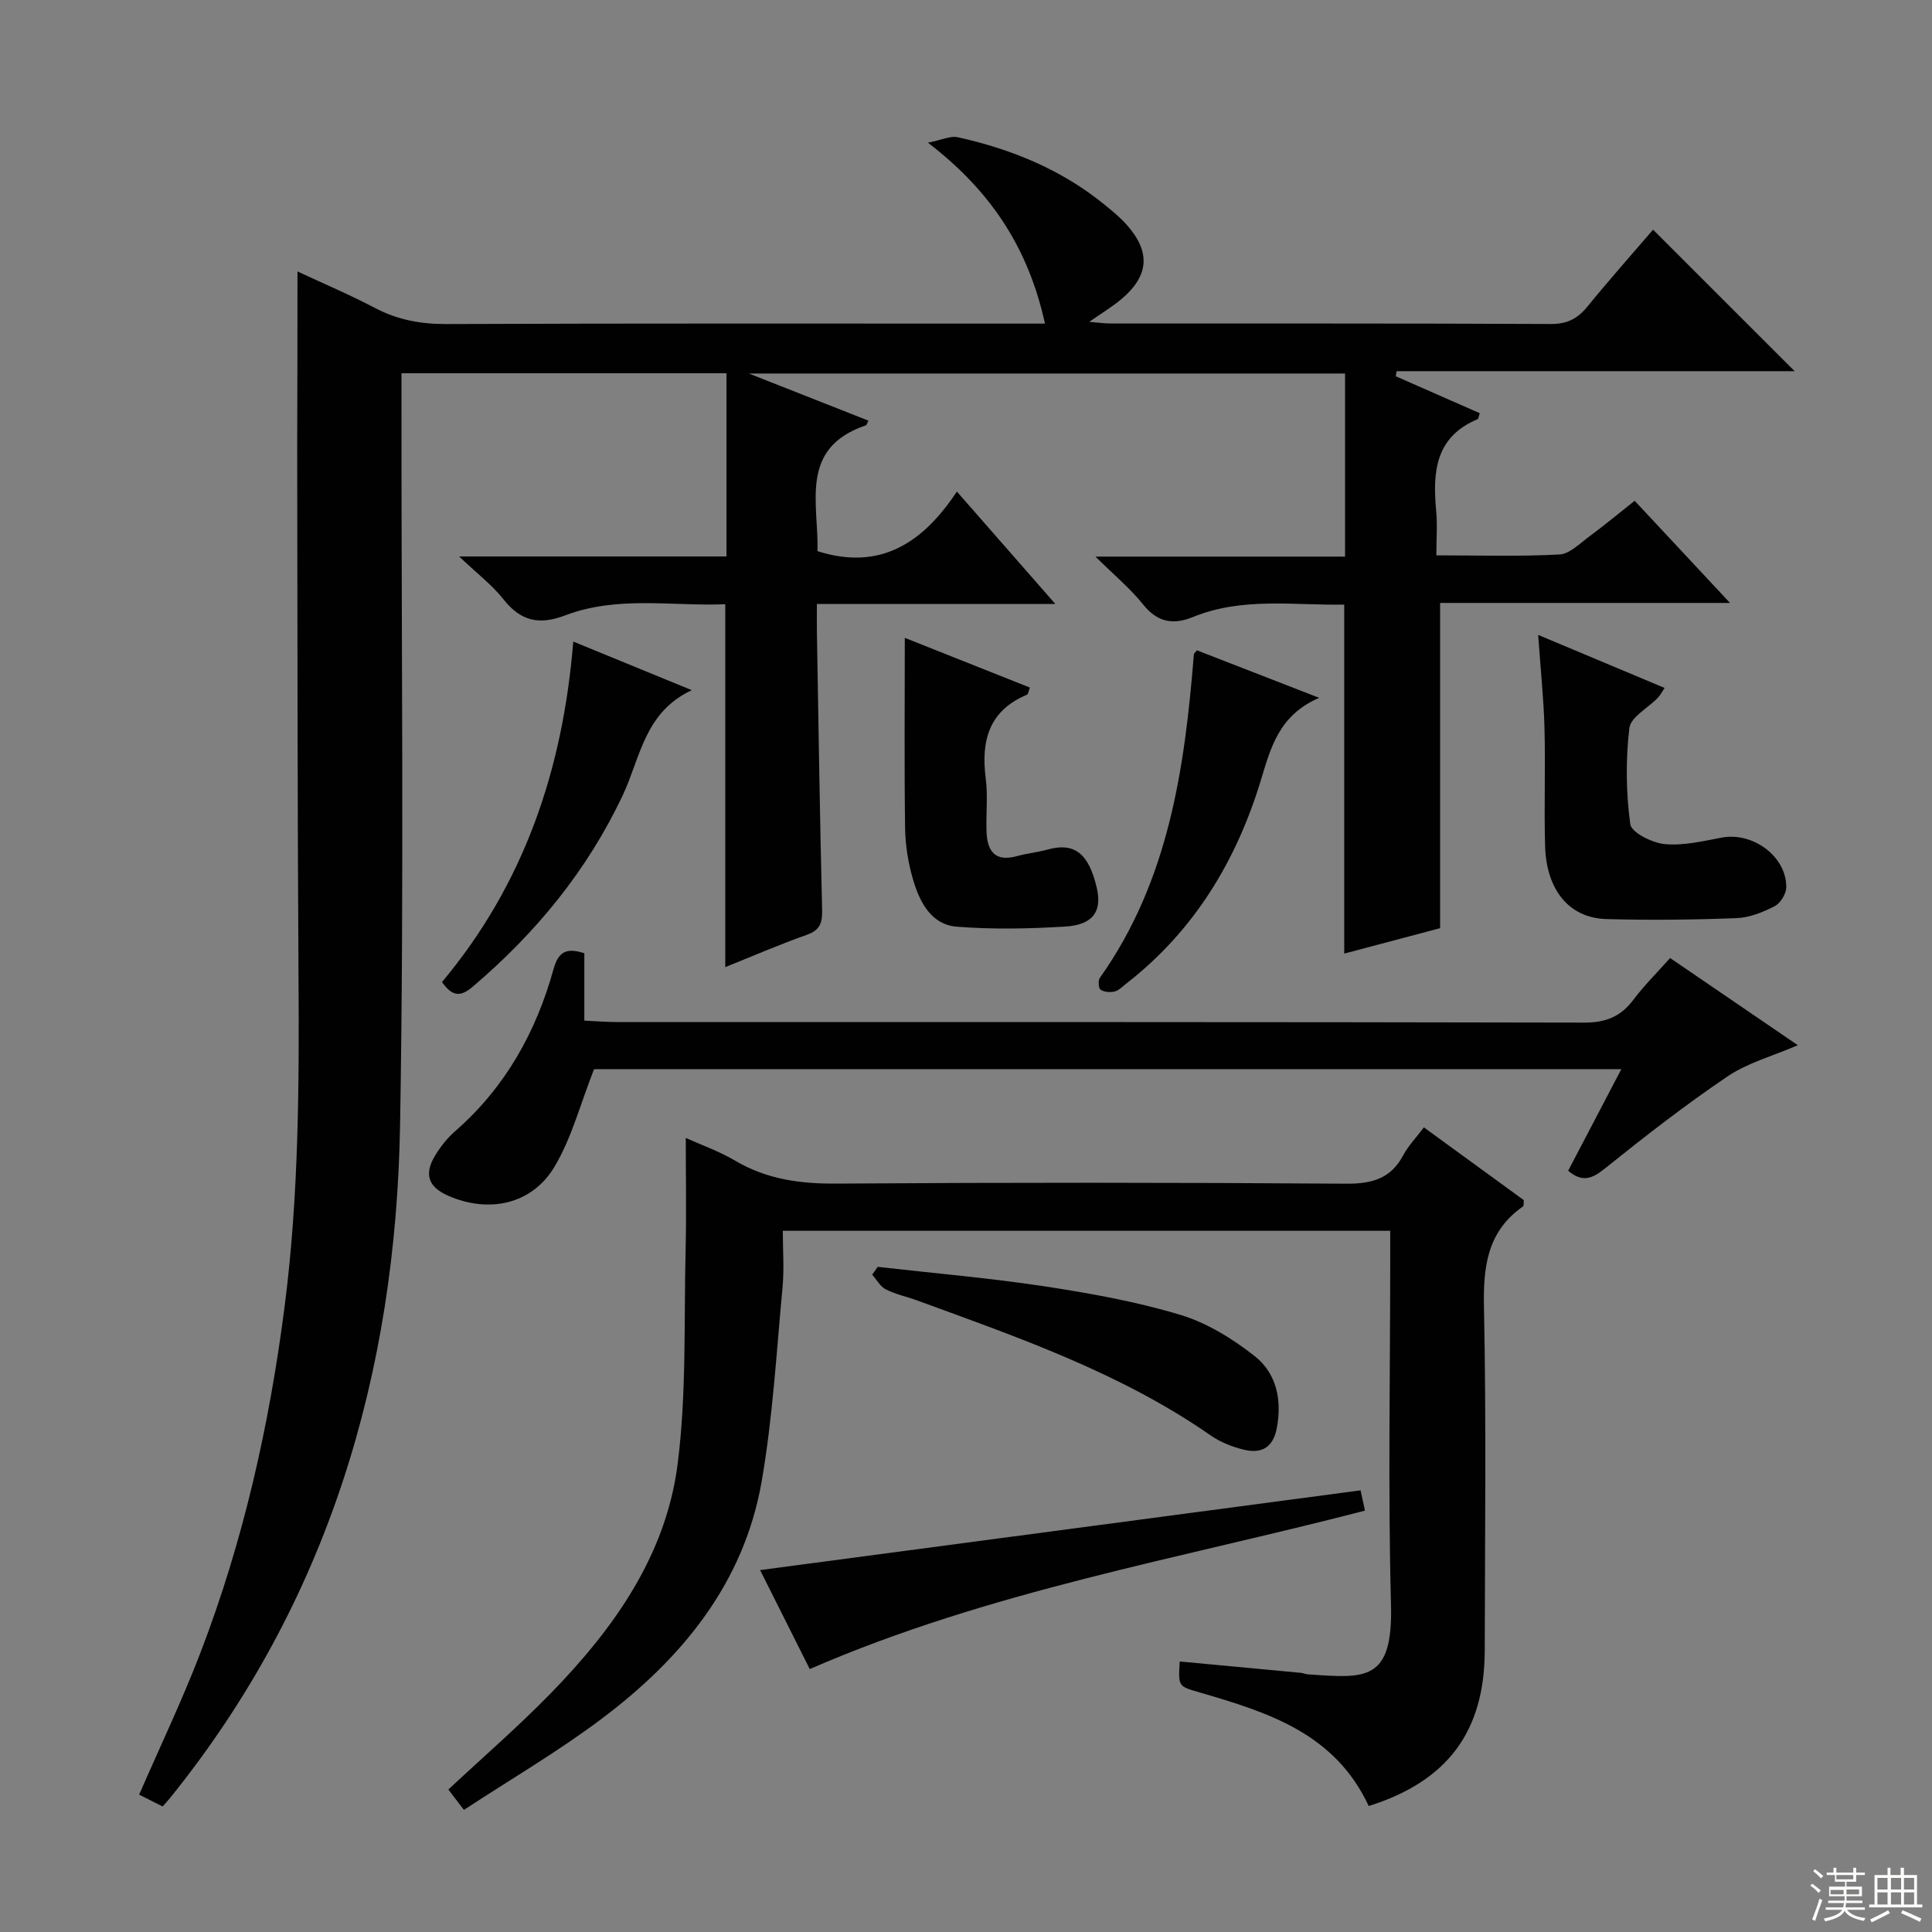 <svg enable-background="new 0 0 400 400" viewBox="0 0 400 400" xmlns="http://www.w3.org/2000/svg"><rect x="0" y="0" width="400" height="400" fill="#808080" stroke="none"/><g fill="#010102"><path d="m61.59 56.2c5.26 2.46 10.76 4.78 16.02 7.55 4.7 2.47 9.48 3.36 14.79 3.34 39.33-.16 78.66-.09 117.99-.09h5.96c-3.37-15.33-10.91-27.25-24.23-37.46 2.92-.58 4.67-1.46 6.15-1.13 11.17 2.46 21.56 6.73 30.51 14.04 1.54 1.26 3.11 2.54 4.43 4.02 5.04 5.62 4.74 10.55-.98 15.41-1.89 1.61-4.05 2.89-6.72 4.76 1.89.15 3.23.34 4.58.34 30.33.02 60.66-.05 90.99.1 3.38.02 5.54-1.1 7.58-3.61 4.5-5.52 9.23-10.84 13.59-15.92 9.86 9.85 19.49 19.48 29.31 29.3-27.26 0-54.83 0-82.41 0-.06.35-.11.7-.17 1.05 5.81 2.55 11.61 5.11 17.39 7.65-.23.67-.26 1.16-.45 1.24-8.75 3.65-9.33 10.92-8.58 18.91.28 2.93.04 5.91.04 9.28 8.89 0 17.21.26 25.48-.18 2.13-.11 4.24-2.3 6.2-3.74 3.07-2.27 6.02-4.71 9.38-7.38 6.4 6.86 12.69 13.59 19.74 21.15-20.72 0-40.41 0-60.02 0v67.34c-6.18 1.64-12.99 3.44-19.85 5.26 0-24.31 0-48.04 0-72.25-10.43.18-21.07-1.61-31.3 2.56-4.16 1.7-7.39 1.1-10.37-2.62-2.66-3.32-6.01-6.1-9.84-9.88h51.68c0-12.81 0-25.19 0-37.91-40.62 0-81.28 0-123.44 0 9.12 3.6 16.92 6.67 24.76 9.76-.26.48-.34.91-.55.98-13.91 4.71-9.71 16.22-10 26.04 12.9 4.1 21.76-1.61 28.86-12.34 6.92 7.9 13.29 15.17 20.38 23.27-16.96 0-32.84 0-49.36 0 0 2.27-.03 4.05 0 5.83.33 19.14.61 38.28 1.08 57.42.07 2.71-.37 4.26-3.16 5.25-5.61 1.99-11.09 4.36-16.89 6.69 0-25.04 0-49.7 0-75.13-10.91.46-22.27-1.83-33.12 2.3-5.48 2.08-9.24 1.19-12.82-3.34-2.33-2.95-5.43-5.3-9.16-8.85h55.35c0-12.89 0-25.27 0-37.93-22.26 0-44.37 0-67.29 0v5.7c-.04 49.99.57 100-.29 149.98-.88 51.35-14.82 98.69-47.65 139.33-.41.51-.86.98-1.51 1.72-1.61-.81-3.18-1.6-4.86-2.45 4.31-9.91 8.89-19.48 12.68-29.36 8.92-23.21 14.32-47.3 17.47-71.97 2.92-22.86 2.99-45.79 2.84-68.77-.23-36.16-.2-72.32-.27-108.48.04-12.12.06-24.24.06-36.78z"/><path d="m283.38 373.92c-7.05-15.14-20.97-19.42-34.97-23.51-4.44-1.3-4.48-1.15-4.16-6.42 8.36.78 16.71 1.56 25.06 2.35.49.05.97.27 1.46.31 11.96.84 17.65 1.57 17.22-14.47-.63-23.81-.16-47.66-.16-71.49 0-1.82 0-3.64 0-5.87-41.88 0-83.45 0-125.76 0 0 3.94.31 7.89-.06 11.78-1.25 13.38-2.02 26.86-4.31 40.08-3.67 21.17-16.58 36.76-33.26 49.27-9 6.75-18.78 12.47-28.39 18.77-1.44-1.89-2.31-3.03-3.22-4.22 7.16-6.69 14.44-13 21.15-19.87 13.1-13.43 23.93-28.62 26.33-47.61 1.85-14.63 1.28-29.56 1.64-44.37.18-7.6.03-15.21.03-23.05 3.09 1.4 6.87 2.72 10.25 4.72 6.55 3.87 13.48 4.79 21 4.73 35.16-.24 70.33-.23 105.49.02 5.38.04 9.25-1.07 11.83-5.93 1-1.88 2.55-3.47 4.25-5.73 7.02 5.11 13.93 10.15 20.68 15.06-.06.71.03 1.18-.14 1.29-7.42 5.18-8.28 12.47-8.1 20.94.49 23.65.2 47.33.16 70.99-.03 16.79-7.69 27.09-24.02 32.23z"/><path d="m345.78 198.35c8.96 6.12 17.46 11.92 26.44 18.05-5.18 2.24-10.35 3.62-14.54 6.45-8.79 5.94-17.19 12.48-25.47 19.13-2.67 2.15-4.68 2.82-7.54.41 3.59-6.85 7.18-13.71 11.01-21.03-71.83 0-143.01 0-212.69 0-2.87 7.3-4.65 14.29-8.2 20.22-4.68 7.82-13.6 9.66-21.99 5.99-4.13-1.81-5.07-4.45-2.7-8.35 1.11-1.82 2.49-3.59 4.1-4.99 10.38-9.05 16.79-20.53 20.41-33.61 1.03-3.72 2.8-4.42 6.37-3.26v13.95c2.39.11 4.47.29 6.56.29 66.81.01 133.63-.03 200.44.12 4.46.01 7.56-1.22 10.18-4.71 2.2-2.93 4.81-5.51 7.62-8.66z"/><path d="m318.46 131.45c9.4 3.94 17.63 7.39 26.18 10.98-.55.81-.9 1.52-1.42 2.06-2.03 2.1-5.61 3.98-5.88 6.26-.77 6.56-.7 13.34.19 19.88.24 1.74 4.53 3.88 7.12 4.13 3.85.37 7.89-.6 11.78-1.34 6.44-1.22 13.42 3.84 13.4 10.26 0 1.36-1.21 3.33-2.41 3.94-2.44 1.25-5.22 2.37-7.91 2.47-8.97.34-17.97.45-26.95.19-7.65-.22-12.39-5.97-12.66-15.07-.24-8.15.09-16.32-.13-24.47-.17-6.11-.81-12.2-1.31-19.29z"/><path d="m281.69 308.56c.26 1.18.56 2.58.91 4.2-38.57 10.01-77.83 16.66-114.95 32.8-3.38-6.74-6.99-13.94-10.28-20.49 41.29-5.48 82.52-10.96 124.32-16.51z"/><path d="m187.33 132.06c8.05 3.2 16.92 6.73 25.89 10.29-.25.65-.31 1.36-.62 1.49-7.91 3.33-9.51 9.58-8.51 17.37.46 3.6.03 7.31.16 10.97.14 4.02 1.76 6.34 6.3 5.07 2.07-.58 4.24-.77 6.31-1.35 5.52-1.55 8.52.71 10.2 7.85 1.16 4.93-.73 7.74-6.56 8.09-7.46.45-15 .61-22.43.02-5.26-.42-7.63-5.06-8.99-9.61-1.03-3.46-1.63-7.17-1.69-10.78-.18-13.07-.06-26.15-.06-39.41z"/><path d="m181.72 262.29c11.49 1.31 23.03 2.29 34.46 4.02 9.47 1.44 18.99 3.15 28.15 5.9 5.53 1.66 10.86 4.95 15.45 8.57 4.51 3.56 5.68 9.05 4.56 14.92-.78 4.08-3.23 5.31-6.82 4.44-2.37-.58-4.8-1.52-6.79-2.9-18.61-12.96-39.78-20.3-60.8-27.98-2.18-.8-4.5-1.28-6.55-2.32-1.15-.58-1.88-2-2.8-3.04.38-.54.76-1.08 1.14-1.61z"/><path d="m247.81 134.64c7.92 3.08 16.01 6.22 25.31 9.84-8.33 3.59-10.02 10.3-12.07 17.05-5.09 16.75-13.84 31.2-27.85 42.1-.78.61-1.55 1.43-2.44 1.65-.91.23-2.16.12-2.9-.38-.43-.29-.54-1.91-.14-2.46 14.25-20.08 17.56-43.32 19.46-66.98-.01-.12.16-.23.63-.82z"/><path d="m91.51 203.32c17.03-20.34 25.03-44.03 27.18-70.49 8.17 3.35 15.72 6.45 24.53 10.06-9.83 4.6-10.63 14.01-14.28 21.74-7.35 15.59-18.01 28.56-31.1 39.68-2.51 2.14-4.23 2.01-6.33-.99z"/></g><path d="m374.8 390.4.4-.4c.7.5 1.3 1 1.8 1.4l-.5.5c-.5-.6-1.1-1.1-1.7-1.5zm1 7.3-.6-.3c.5-1.4 1.1-2.8 1.5-4.3.2.1.4.2.6.3-.5 1.3-1 2.8-1.5 4.3zm-.4-10.3.4-.4c.4.3 1 .8 1.7 1.4l-.5.5c-.4-.5-1-1-1.6-1.5zm2.5.3h1.7v-1h.6v1h3.5v-1h.6v1h1.8v.5h-1.8v1.4h-2v1h3.2v2h-3.2v.9h3.3v.5h-3.4c0 .3-.1.6-.1.9h4v.5h-3.7c.7.9 1.9 1.5 3.8 1.7-.1.2-.2.4-.3.6-2.1-.4-3.5-1.1-4-2.1-.4 1-1.8 1.7-4 2.2-.1-.2-.2-.4-.3-.6 2.1-.4 3.4-1 3.8-1.8h-3.4v-.5h3.6c.1-.3.1-.6.2-.9h-3.3v-.5h3.4c0-.3 0-.6 0-.9h-3.2v-2h3.3v-1h-2.1v-1.4h-1.7v-.5zm1.1 3.5v1h2.7c0-.3 0-.4 0-.4 0-.1 0-.2 0-.2 0-.1 0-.2 0-.3h-2.7zm1.2-3v.9h3.5v-.9zm4.7 3h-2.6v.6.4h2.6z" fill="#fbfcfa"/><path d="m393.6 386.7h.6v1.5h2.7v6.1h1.1v.6h-11v-.6h1.1v-6.1h2.7v-1.5h.6v1.5h2.1v-1.5zm-2.7 8.8.4.6c-1.2.6-2.5 1.3-3.8 1.9-.1-.2-.2-.4-.3-.6 1.2-.6 2.5-1.2 3.7-1.9zm-2.2-6.7v2.4h2.1v-2.4zm0 3v2.5h2.1v-2.5zm2.8-3v2.4h2.1v-2.4zm0 3v2.5h2.1v-2.5zm6 6.1c-1.4-.7-2.7-1.3-3.9-1.8l.3-.6c1.5.6 2.7 1.2 3.9 1.7zm-1.2-9.1h-2.1v2.4h2.1zm-2.1 3v2.5h2.1v-2.5z" fill="#fbfcfa"/></svg>